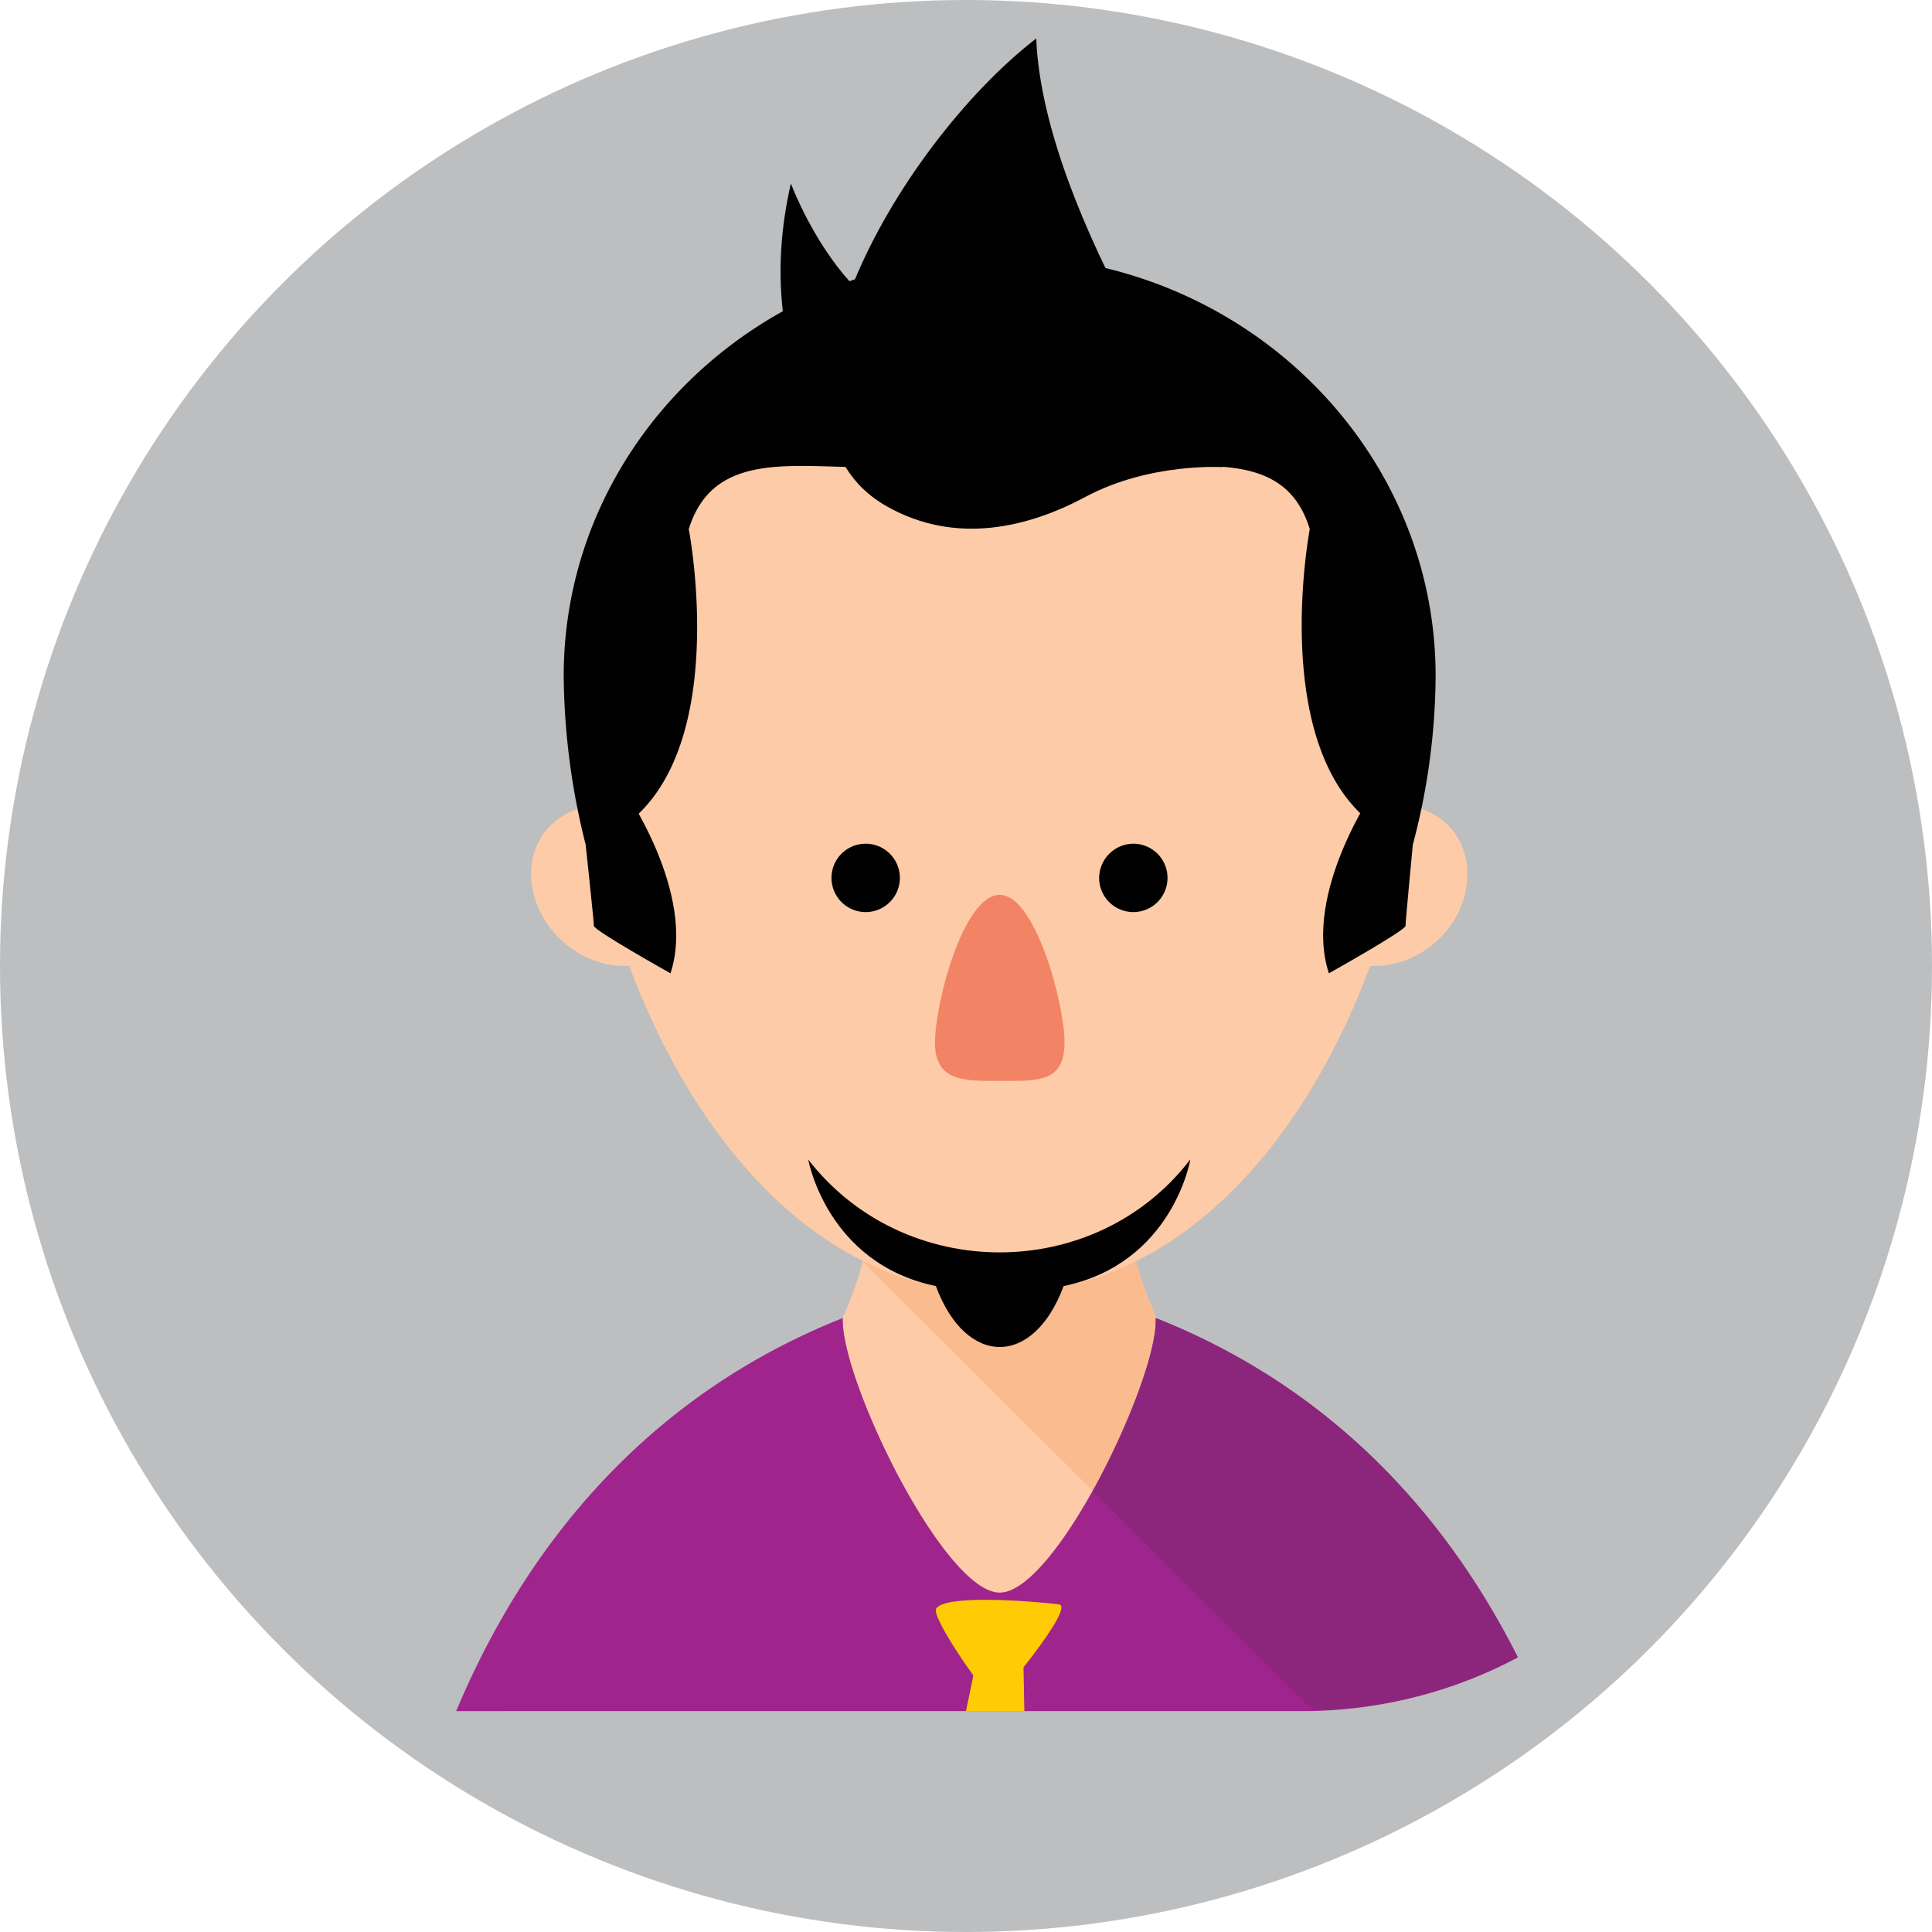 <svg xmlns="http://www.w3.org/2000/svg" viewBox="0 0 439.66 439.66"><defs><style>.cls-1{fill:#bcbec0;}.cls-2{fill:#fdcba7;}.cls-2,.cls-3,.cls-4,.cls-5,.cls-6,.cls-7,.cls-8{fill-rule:evenodd;}.cls-3{fill:#fabb8e;}.cls-4{fill:#9f248c;}.cls-5{fill:#8c267c;}.cls-6{fill:#010101;}.cls-7{fill:#f38365;}.cls-8{fill:#ffcb05;}</style></defs><g id="Layer_2" data-name="Layer 2"><g id="new"><circle class="cls-1" cx="219.83" cy="219.83" r="219.83"/><path class="cls-2" d="M199.7,270.06c-2.7,22-10,36.73-19.1,47.73-21,25.32-53.75,45-65.58,71.61H296.83a102.35,102.35,0,0,0,39-7.89c-14.11-22.62-42.55-41.09-61.44-63.72-9.13-11-16.6-25.73-19.09-47.73Z"/><path class="cls-3" d="M196.38,287.08h0L298.7,389.19a100.83,100.83,0,0,0,37.15-7.68c-14.11-22.62-42.55-41.09-61.44-63.72-9.13-11-16.6-25.73-19.09-47.73H213.4Z"/><path class="cls-2" d="M227.51,64.58a95.76,95.76,0,0,1,95.68,95.89c0,52.72-33.21,133.87-95.68,133.87s-95.68-81.15-95.68-133.87a95.75,95.75,0,0,1,95.68-95.89Z"/><path class="cls-4" d="M103.81,389.4c14.94-35.7,41.93-71.19,88-89.46-.62,13.7,23,62.48,35.7,62.48s36.11-48.78,35.49-62.48c40.89,16.19,66.62,45.87,82.4,77.21a104.06,104.06,0,0,1-48.57,12.25Z"/><path class="cls-5" d="M248.68,339.38c8.09-14.74,14.74-32.17,14.32-39.44,40.89,16.19,66.62,45.87,82.4,77.21a102.09,102.09,0,0,1-46.7,12Z"/><path class="cls-2" d="M318.21,183.3a21.75,21.75,0,0,0-21,18.27c-1.46,10,5.6,18.26,15.77,18.26,10,0,19.51-8.3,20.75-18.26,1.46-10.17-5.39-18.27-15.56-18.27Z"/><path class="cls-2" d="M136.81,183.3c10,0,19.51,8.1,21,18.27,1.46,10-5.6,18.26-15.77,18.26s-19.51-8.3-21-18.26c-1.46-10.17,5.6-18.27,15.77-18.27Z"/><path class="cls-6" d="M257.81,192a7.78,7.78,0,1,1-7.68,7.68,7.85,7.85,0,0,1,7.68-7.68Z"/><path class="cls-6" d="M197,192a7.78,7.78,0,0,1,0,15.56A7.78,7.78,0,0,1,197,192Z"/><path class="cls-6" d="M183.92,263.83s4.16,23.66,29.06,28.85c6.85,18.47,22.21,18.47,29.06,0,24.9-5.19,28.85-28.85,28.85-28.85-21.59,28.23-65.17,28.23-87,0Z"/><path class="cls-7" d="M227.51,203.64c8.09,0,14.74,24.7,14.74,33.62,0,9.14-6.23,8.72-14.33,8.72s-15.15.42-15.15-8.72c0-8.92,6.44-33.62,14.74-33.62Z"/><path class="cls-6" d="M227.51,96.34c-21,22.62-61.85-4.57-70.77,24.07,0,0,11.41,58.74-21.59,71.19h0l-1.87.63a161.35,161.35,0,0,1-5-38.4c0-52.72,44.42-95.68,99.21-95.68s99.21,43,99.21,95.68a152,152,0,0,1-5.19,38.4l-1.66-.63h0c-33-12.45-21.79-71.19-21.79-71.19-8.72-28.64-49.61-1.45-70.57-24.07Z"/><path class="cls-6" d="M235.81,8.75c-32.17,24.91-67.24,87.59-34,106.48,15.78,8.92,32.38,4.77,45.46-2.29,14.52-7.68,30.92-6.64,30.92-6.64S237.47,49.64,235.81,8.75Z"/><path class="cls-6" d="M141.79,179.36s16.81,23.87,10.79,42.13c0,0-17.43-9.75-17.43-10.79s-1.87-18.47-1.87-18.47Z"/><path class="cls-6" d="M313,179.36s-16.6,23.87-10.59,42.13c0,0,17.44-9.75,17.44-10.79s1.66-18.47,1.66-18.47Z"/><polygon class="cls-8" points="222.53 376.32 219.83 389.4 233.11 389.4 232.91 379.02 222.53 376.32"/><path class="cls-8" d="M213,366.15c-1,2.08,11.62,20.55,13.49,20.55.83,0,18.27-21,14.53-21.59-6.85-.83-26.15-2.28-28,1Z"/><path class="cls-6" d="M193.06,106.3s-22.63-23-13.08-64.55c0,0,13.08,35.49,36.94,33.63,0,0-5,34-23.86,30.92Z"/></g></g></svg>